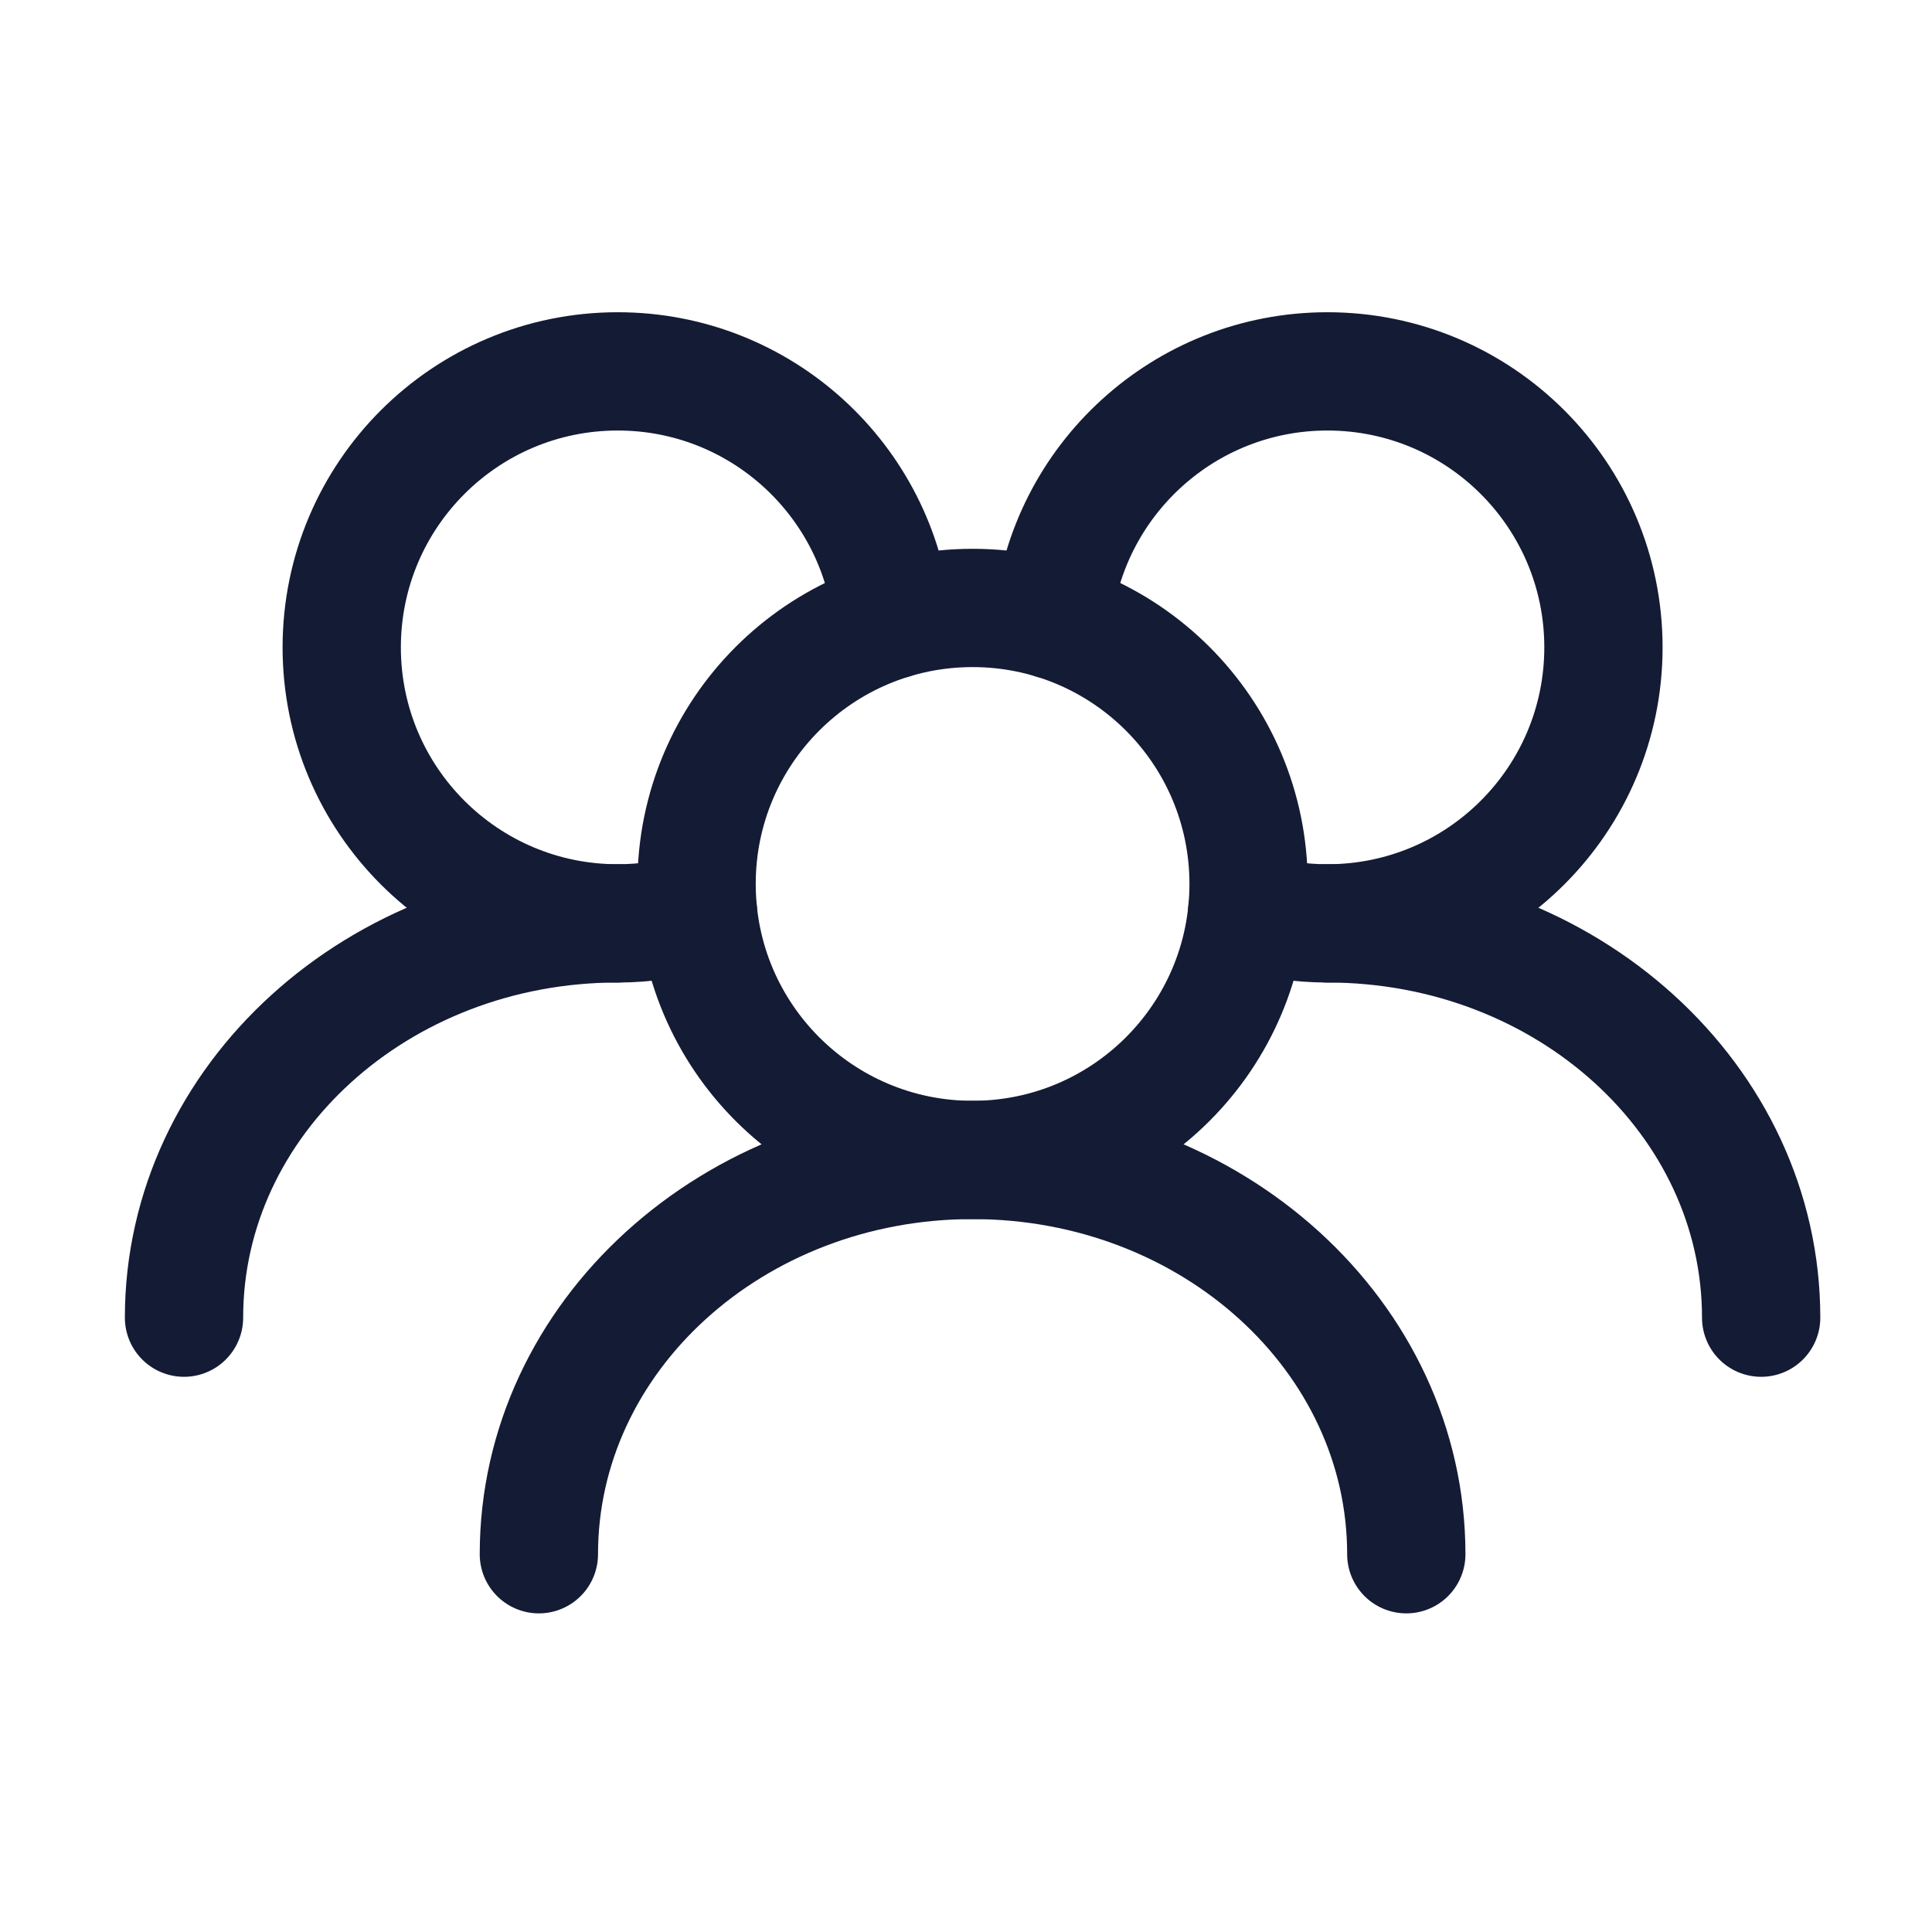 <svg width="49" height="49" viewBox="0 0 49 49" fill="none" xmlns="http://www.w3.org/2000/svg">
<path d="M31.667 22.419C31.667 18.553 28.533 15.419 24.667 15.419C20.801 15.419 17.667 18.553 17.667 22.419C17.667 26.285 20.801 29.419 24.667 29.419C28.533 29.419 31.667 26.285 31.667 22.419Z" stroke="#141B34" stroke-width="3" stroke-linecap="round" stroke-linejoin="round"/>
<path d="M31.632 23.119C32.276 23.314 32.959 23.419 33.667 23.419C37.533 23.419 40.667 20.285 40.667 16.419C40.667 12.553 37.533 9.419 33.667 9.419C30.037 9.419 27.052 12.182 26.701 15.72" stroke="#141B34" stroke-width="3" stroke-linecap="round" stroke-linejoin="round"/>
<path d="M22.632 15.72C22.281 12.182 19.297 9.419 15.667 9.419C11.801 9.419 8.667 12.553 8.667 16.419C8.667 20.285 11.801 23.419 15.667 23.419C16.374 23.419 17.057 23.314 17.701 23.119" stroke="#141B34" stroke-width="3" stroke-linecap="round" stroke-linejoin="round"/>
<path d="M44.667 33.419C44.667 27.897 39.742 23.419 33.667 23.419" stroke="#141B34" stroke-width="3" stroke-linecap="round" stroke-linejoin="round"/>
<path d="M35.667 39.419C35.667 33.897 30.742 29.419 24.667 29.419C18.592 29.419 13.667 33.897 13.667 39.419" stroke="#141B34" stroke-width="3" stroke-linecap="round" stroke-linejoin="round"/>
<path d="M15.667 23.419C9.592 23.419 4.667 27.897 4.667 33.419" stroke="#141B34" stroke-width="3" stroke-linecap="round" stroke-linejoin="round"/>
</svg>
